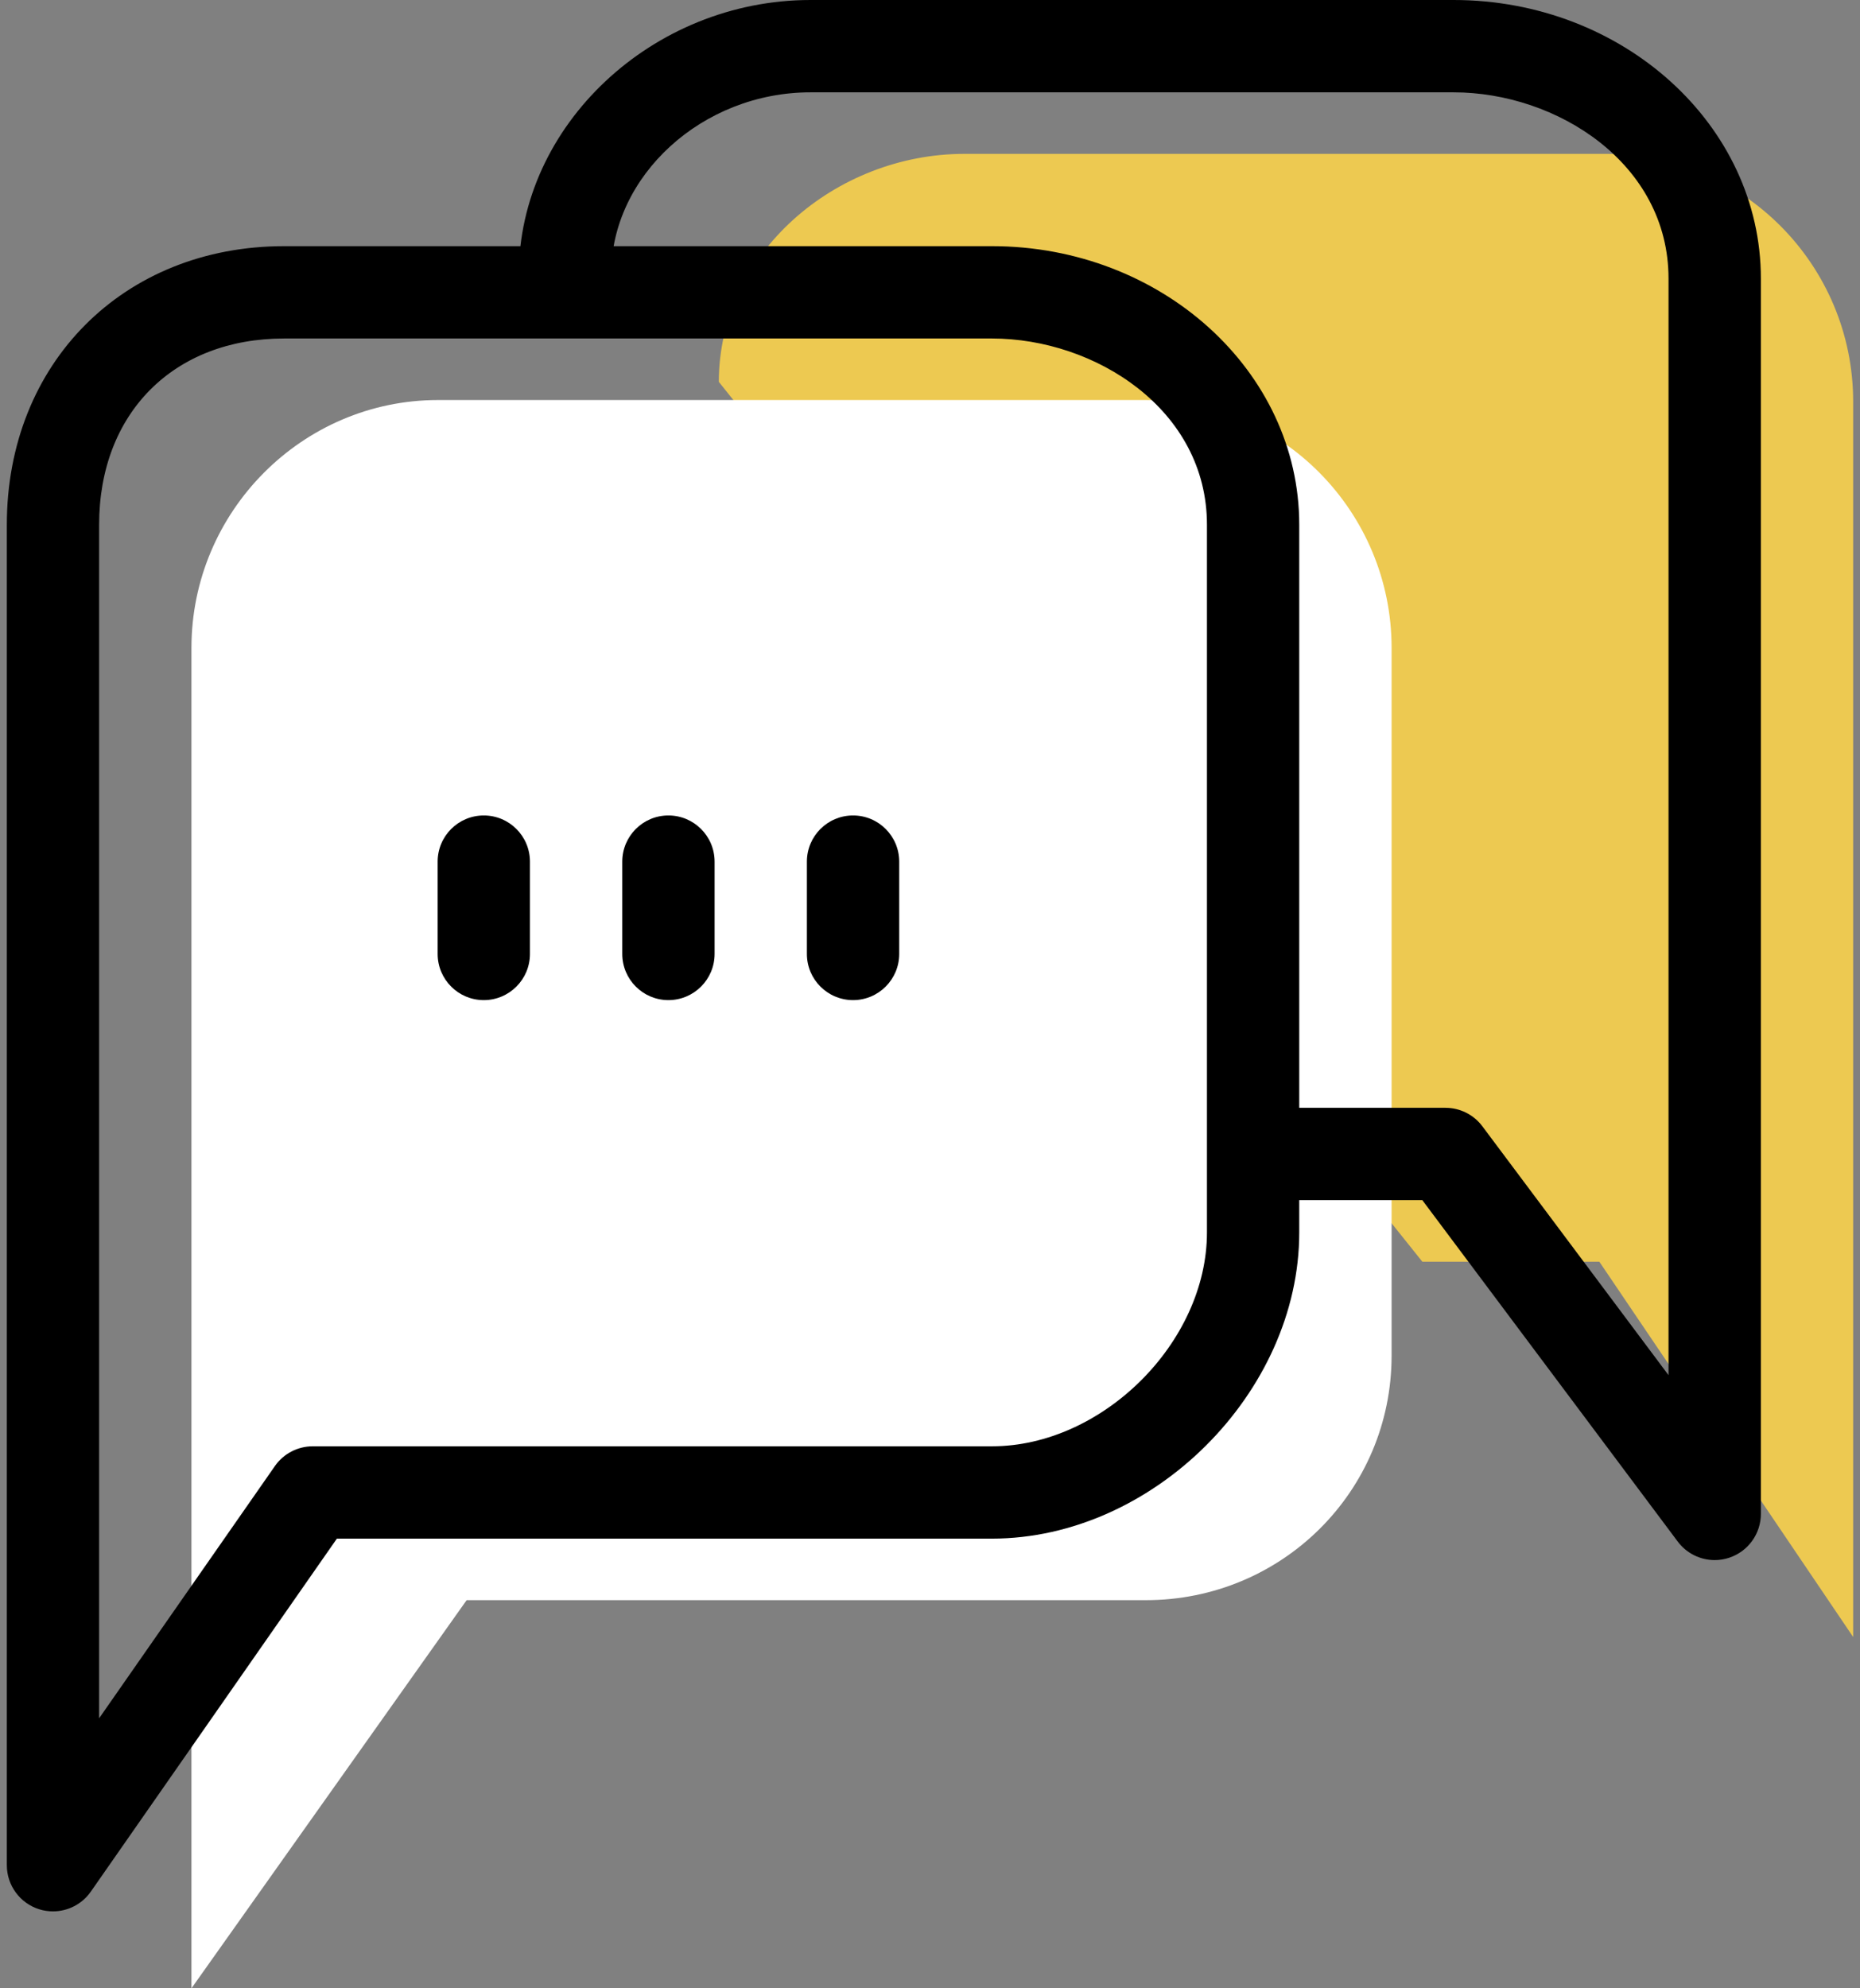 <svg width="58" height="62" viewBox="0 0 58 62" fill="none" xmlns="http://www.w3.org/2000/svg">
<rect x="0" y="0" width="58" height="62" fill="#808080" stroke="none"/>
<path d="M22.415 11.907C22.415 7.895 26.06 4.798 30.072 4.798H50.123C54.363 4.798 57.787 8.283 57.787 12.523V51.046L49.871 39.342H44.352" fill="#EDC951"/>
<path d="M35.729 12.474H13.659C9.419 12.474 5.97 15.959 5.97 20.2V62L14.551 49.897H35.73C39.969 49.897 43.394 46.509 43.394 42.269V20.2C43.393 15.959 39.968 12.474 35.729 12.474Z" fill="white"/>
<path d="M1.652 59.601C1.509 59.601 1.363 59.58 1.221 59.535C0.622 59.347 0.213 58.79 0.213 58.162V16.361C0.213 11.329 3.849 7.676 8.861 7.676H30.931C36.215 7.676 40.514 11.572 40.514 16.361V38.431C40.514 43.428 35.946 47.978 30.931 47.978H10.505L2.832 58.985C2.558 59.378 2.114 59.601 1.652 59.601ZM8.861 10.555C5.41 10.555 3.091 12.889 3.091 16.361V53.58L8.572 45.715C8.841 45.329 9.283 45.099 9.753 45.099H30.931C34.377 45.099 37.636 41.859 37.636 38.431V16.361C37.636 12.774 34.155 10.555 30.931 10.555H8.861Z" fill="black"/>
<path d="M53.468 48.647C53.023 48.647 52.593 48.44 52.316 48.069L44.352 37.423H39.555C38.76 37.423 38.115 36.779 38.115 35.983C38.115 35.188 38.76 34.544 39.555 34.544H45.073C45.527 34.544 45.954 34.758 46.225 35.121L52.029 42.88V8.685C52.029 5.098 48.55 2.879 45.325 2.879H25.274C21.904 2.879 19.058 5.475 19.058 8.549C19.058 9.343 18.413 9.988 17.618 9.988C16.824 9.988 16.179 9.343 16.179 8.549C16.179 3.914 20.343 0 25.274 0H45.325C50.609 0 54.909 3.896 54.909 8.685V47.207C54.909 47.827 54.511 48.377 53.924 48.573C53.773 48.623 53.621 48.647 53.468 48.647Z" fill="black"/>
<path d="M26.601 31.186C25.806 31.186 25.161 30.541 25.161 29.746V26.868C25.161 26.072 25.806 25.428 26.601 25.428C27.395 25.428 28.04 26.072 28.04 26.868V29.746C28.04 30.541 27.395 31.186 26.601 31.186Z" fill="black"/>
<path d="M20.843 31.186C20.049 31.186 19.404 30.541 19.404 29.746V26.868C19.404 26.072 20.049 25.428 20.843 25.428C21.638 25.428 22.283 26.072 22.283 26.868V29.746C22.283 30.541 21.638 31.186 20.843 31.186Z" fill="black"/>
<path d="M15.086 31.186C14.291 31.186 13.647 30.541 13.647 29.746V26.868C13.647 26.072 14.291 25.428 15.086 25.428C15.88 25.428 16.525 26.072 16.525 26.868V29.746C16.525 30.541 15.88 31.186 15.086 31.186Z" fill="black"/>
</svg>
